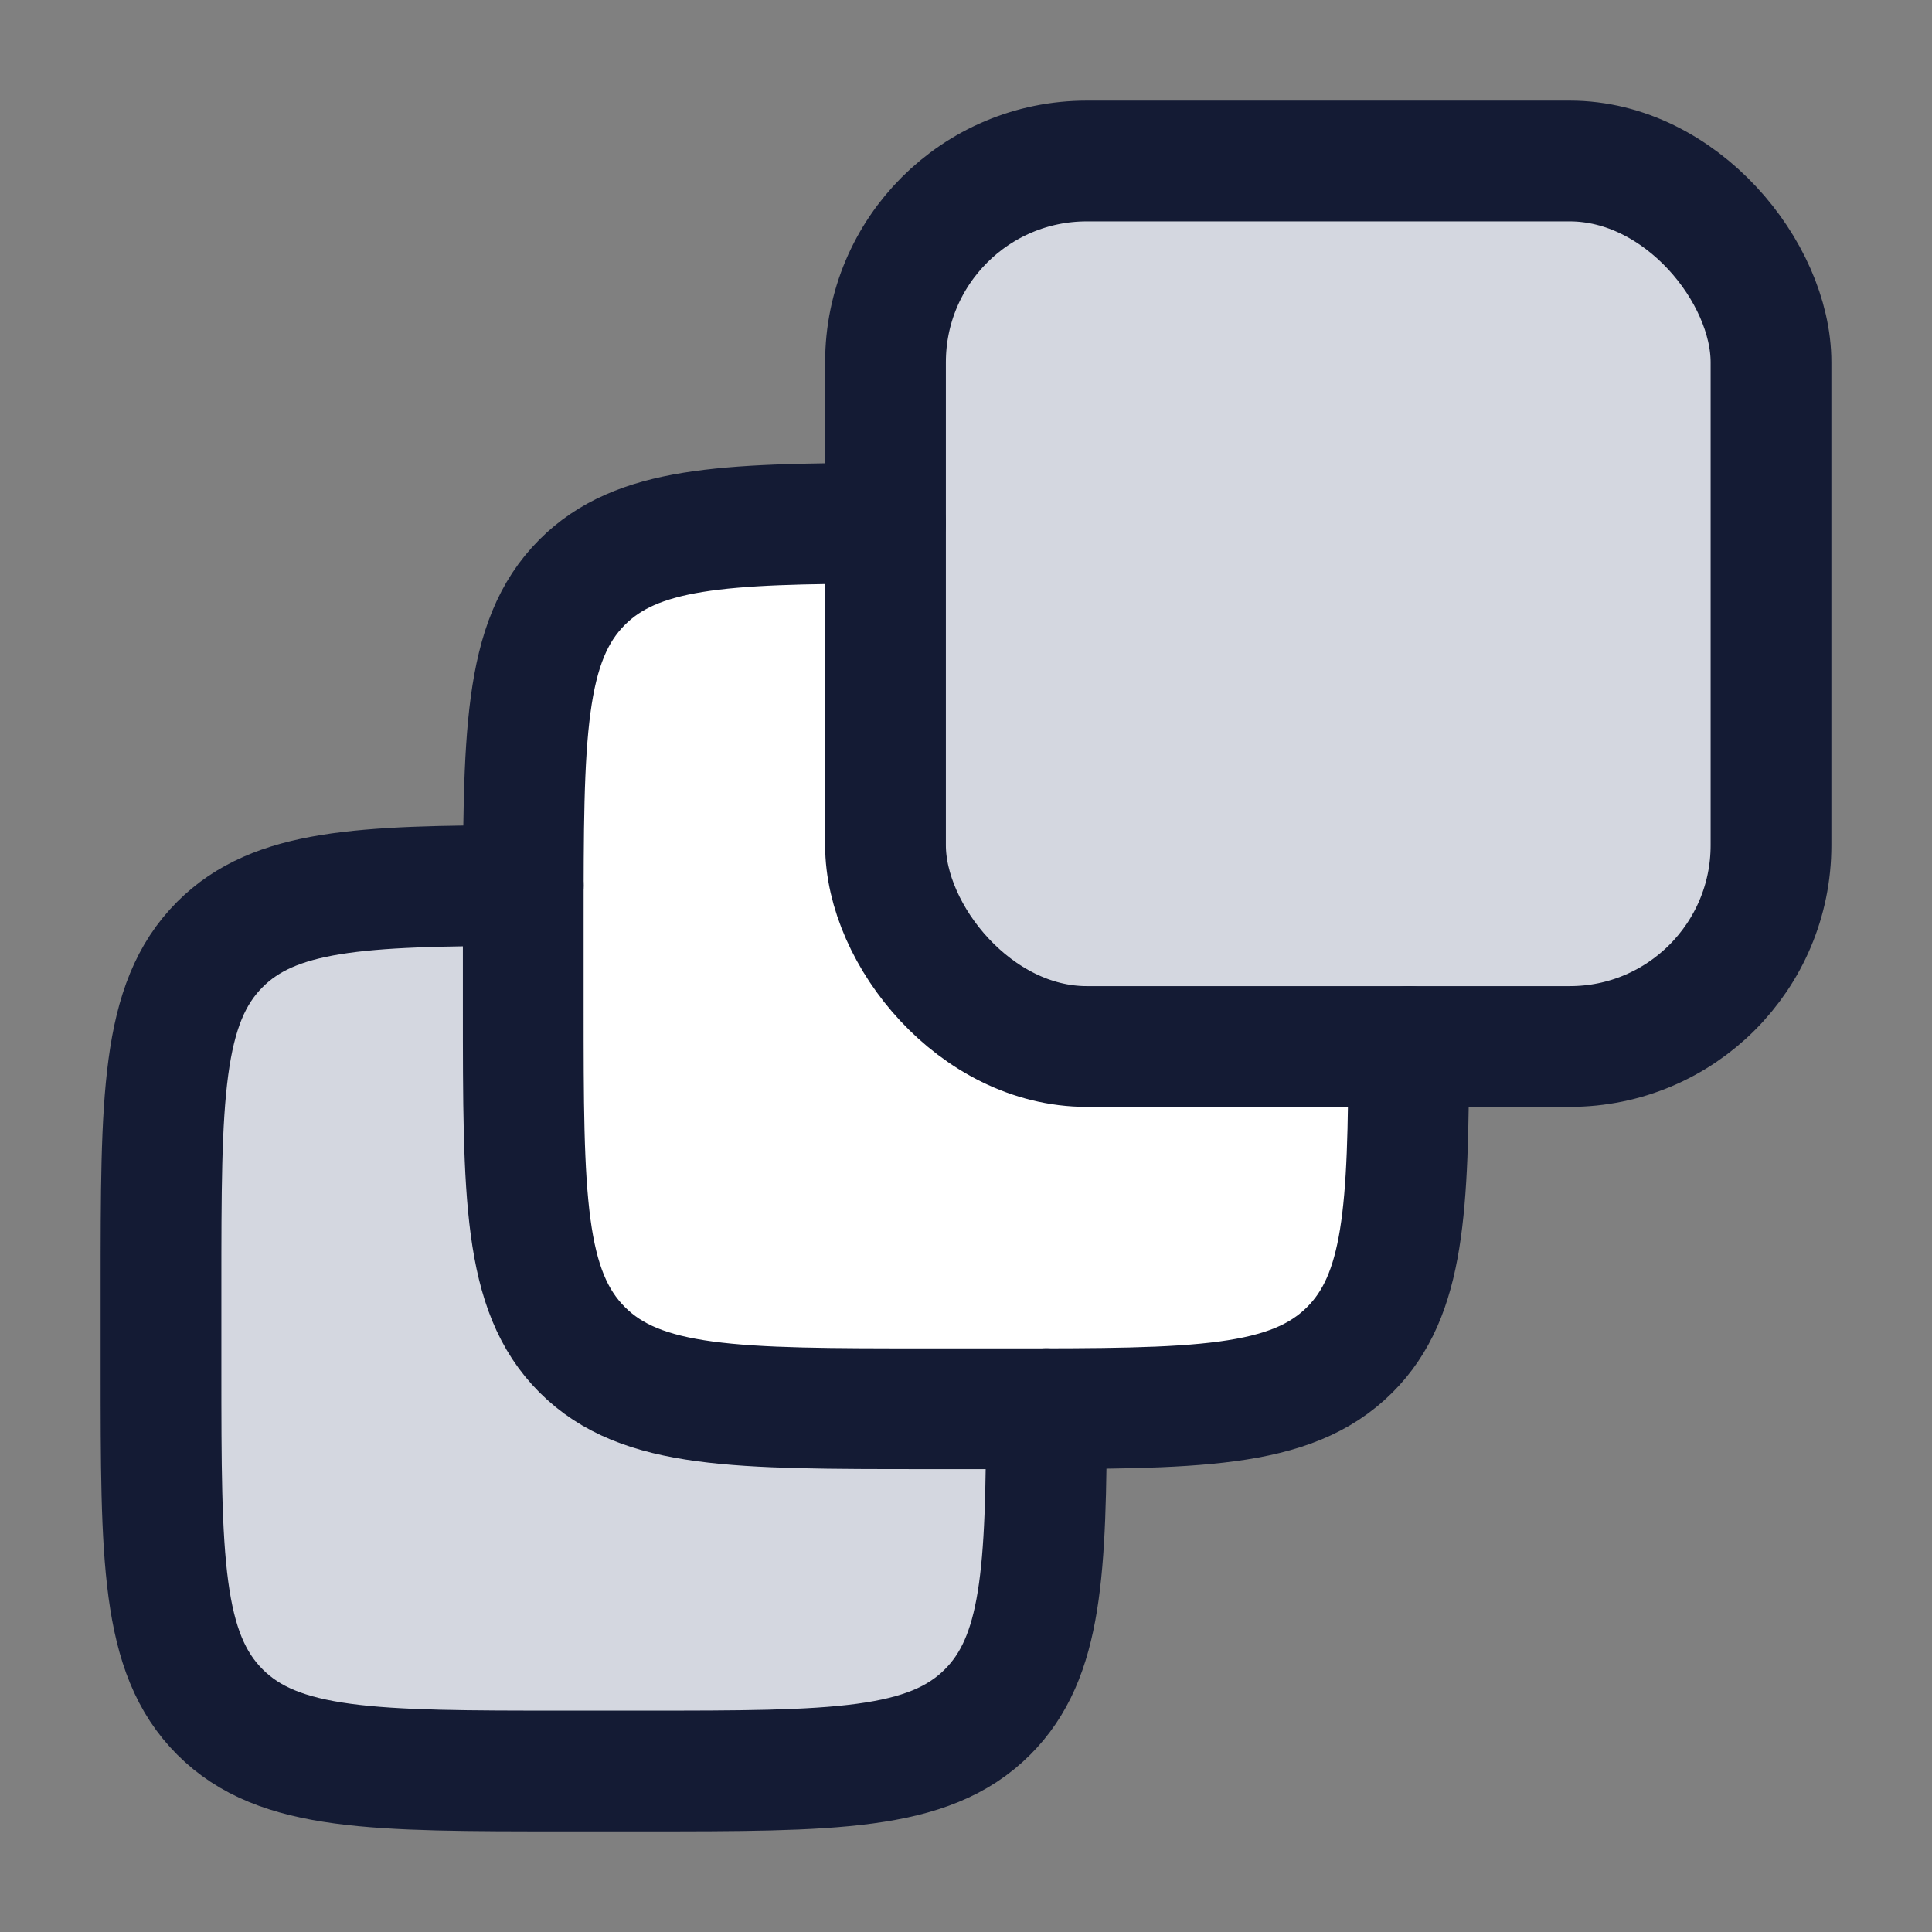 <svg width="24" height="24" viewBox="0 0 24 24" fill="none" xmlns="http://www.w3.org/2000/svg">
<rect x="0" y="0" width="24" height="24" fill="#808080" stroke="none"/>
<rect x="2" y="11" width="11" height="11" rx="2.5" fill="#D4D7E0"/>
<rect x="11" y="2" width="11" height="11" rx="2.5" fill="#D4D7E0"/>
<path d="M11.5 17.5H12.5C14.857 17.5 16.035 17.5 16.768 16.767C17.446 16.089 17.496 15.027 17.5 13H17C14.172 13 12.757 13 11.879 12.121C11 11.242 11 9.828 11 7V6.5C8.972 6.504 7.911 6.553 7.232 7.232C6.5 7.964 6.5 9.143 6.5 11.5V12.5C6.5 14.857 6.5 16.035 7.232 16.767C7.964 17.5 9.143 17.5 11.5 17.5Z" fill="white"/>
<rect x="11" y="2" width="11" height="11" rx="2.5" stroke="#141B34" stroke-width="1.5" stroke-linecap="round" stroke-linejoin="round"/>
<path d="M11 6.5C8.972 6.504 7.911 6.553 7.232 7.232C6.5 7.964 6.5 9.143 6.5 11.5V12.5C6.5 14.857 6.5 16.035 7.232 16.767C7.964 17.5 9.143 17.5 11.5 17.5H12.5C14.857 17.5 16.035 17.5 16.768 16.767C17.446 16.089 17.496 15.027 17.5 13" stroke="#141B34" stroke-width="1.5" stroke-linecap="round" stroke-linejoin="round"/>
<path d="M6.5 11C4.472 11.004 3.411 11.053 2.732 11.732C2 12.464 2 13.643 2 16V17C2 19.357 2 20.535 2.732 21.267C3.464 22 4.643 22 7 22H8C10.357 22 11.536 22 12.268 21.267C12.946 20.589 12.996 19.527 13 17.5" stroke="#141B34" stroke-width="1.5" stroke-linecap="round" stroke-linejoin="round"/>
</svg>
